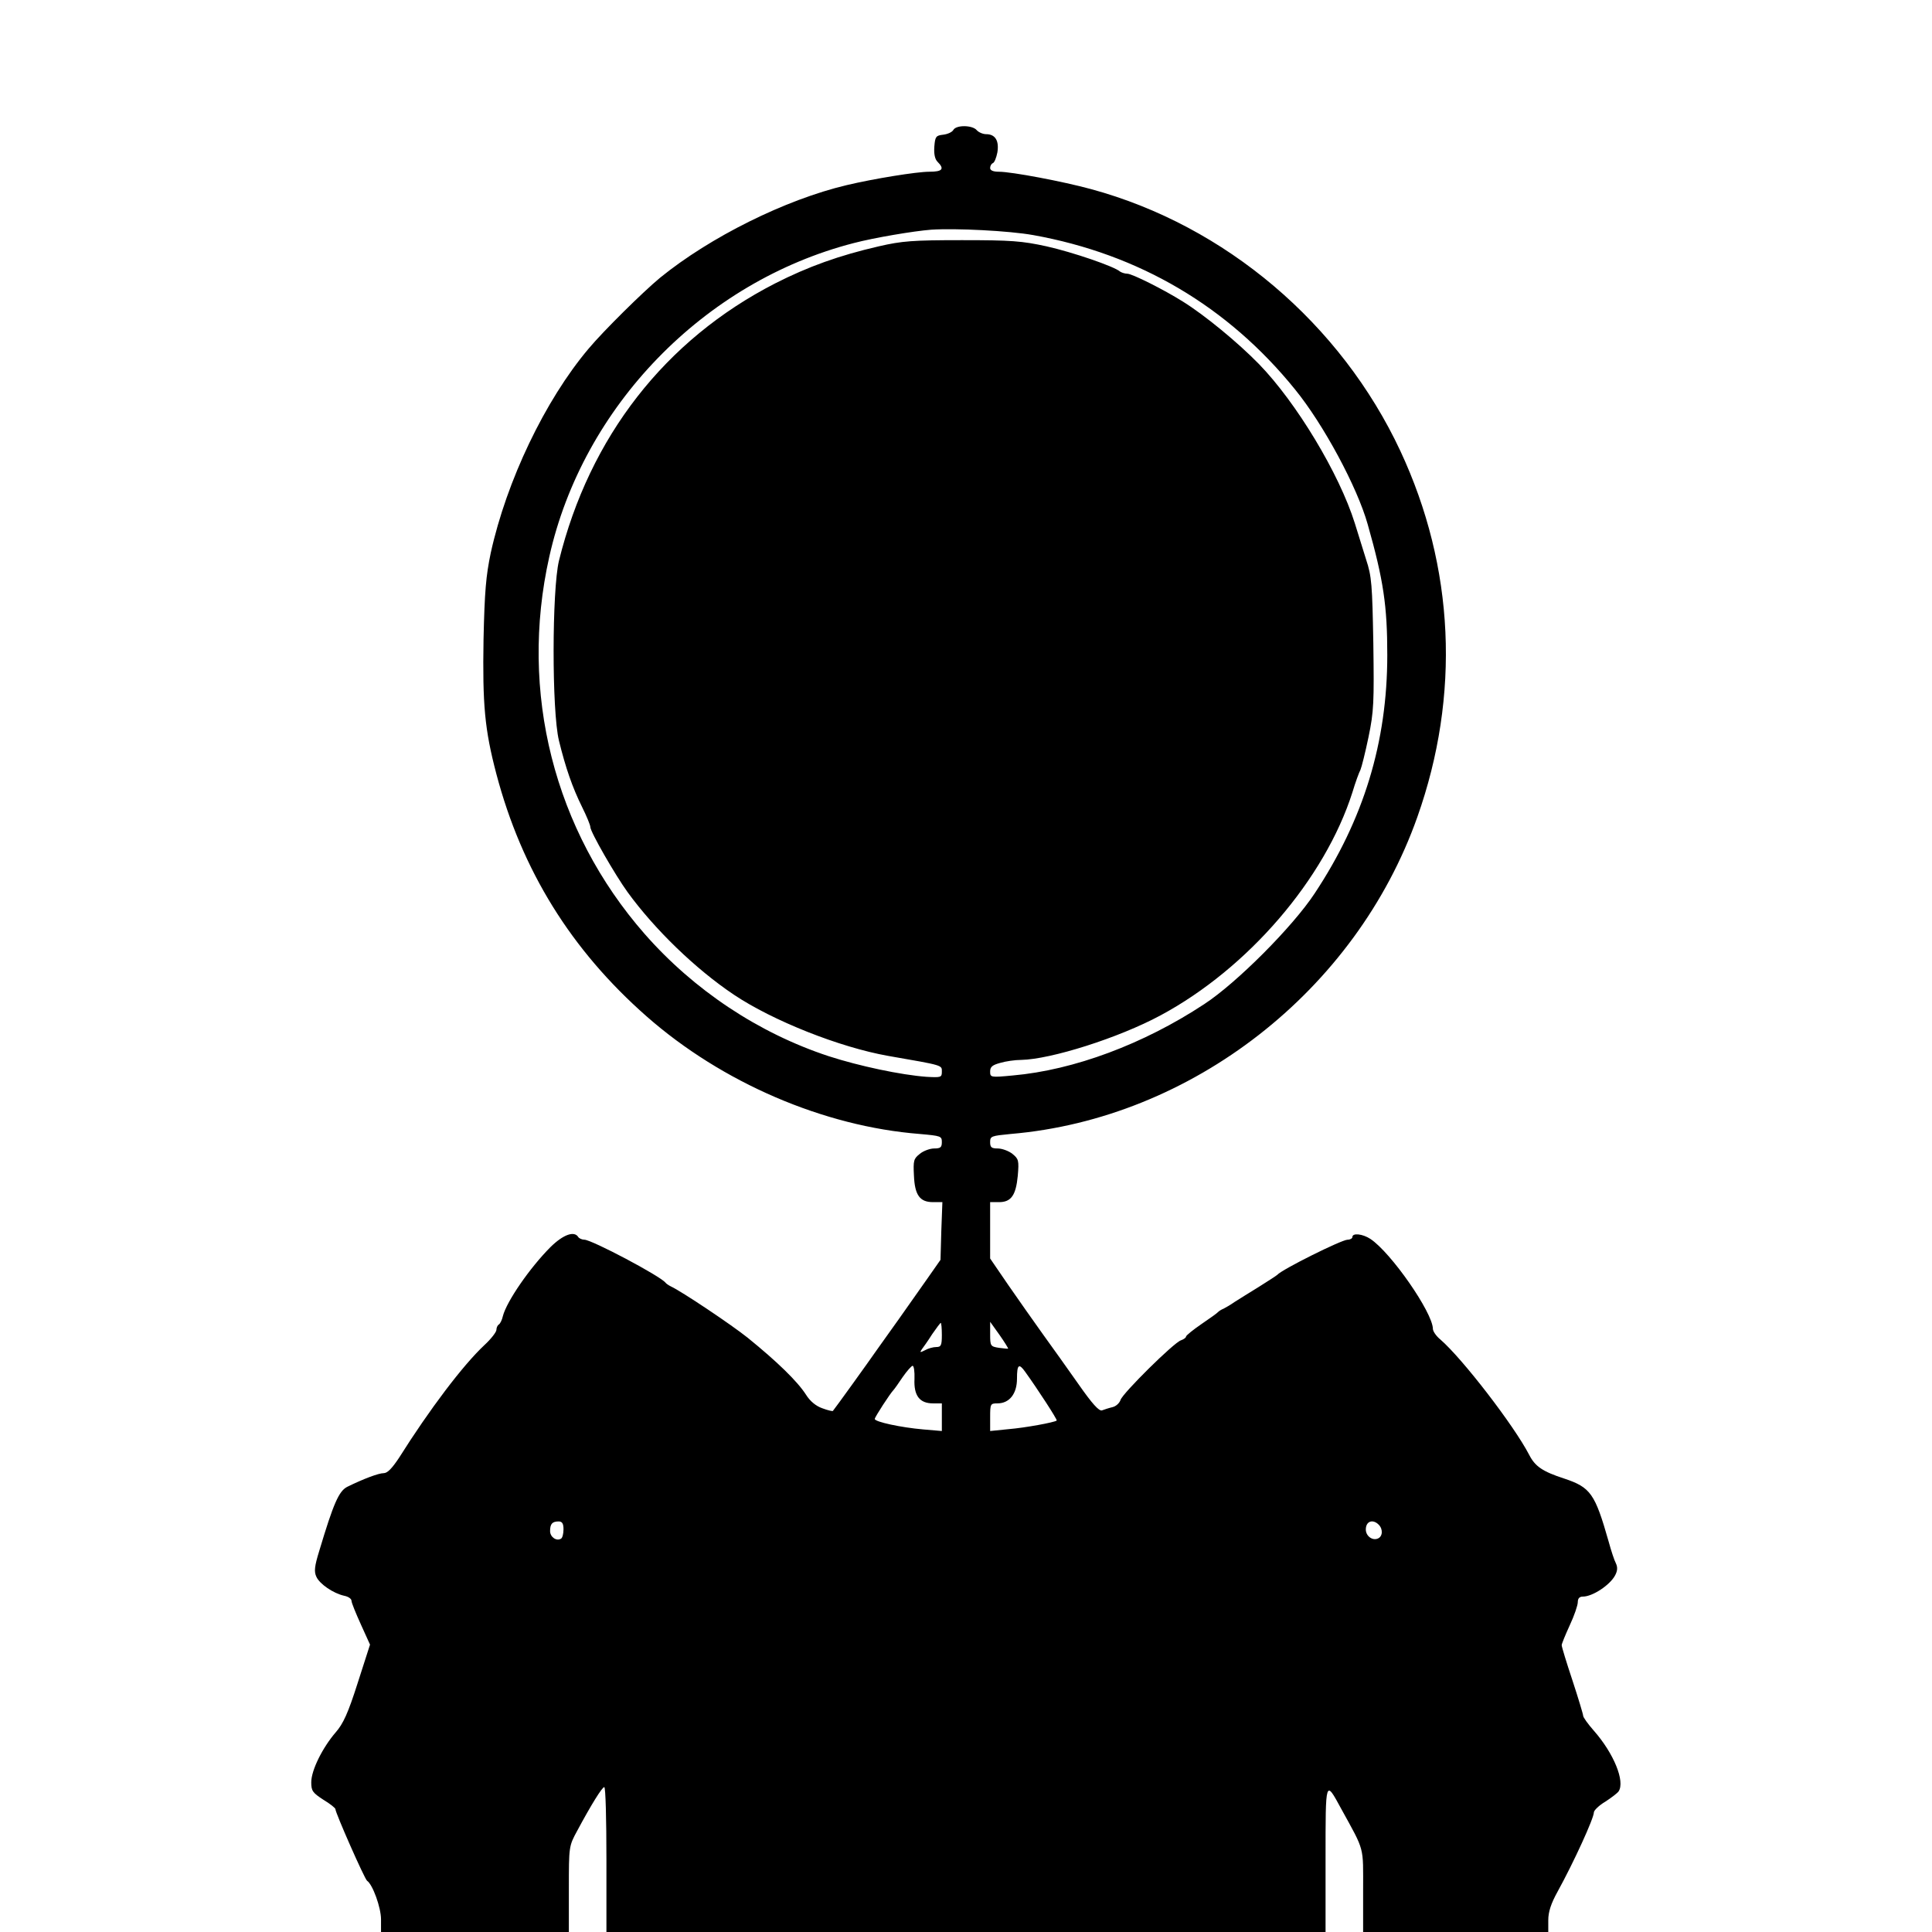 <?xml version="1.0" standalone="no"?>
<!DOCTYPE svg PUBLIC "-//W3C//DTD SVG 20010904//EN"
 "http://www.w3.org/TR/2001/REC-SVG-20010904/DTD/svg10.dtd">
<svg version="1.0" xmlns="http://www.w3.org/2000/svg"
 width="720pt" height="720pt" viewBox="0 0 720 720"
 preserveAspectRatio="xMidYMid meet">
<g transform="translate(0,720) scale(0.1,-0.1)"
fill="#000000" stroke="none">
<path d="M3553 6716 c-4 -8 -21 -16 -38 -18 -27 -3 -30 -7 -33 -44 -2 -28 2
-47 12 -57 27 -27 18 -37 -31 -37 -47 0 -207 -26 -308 -50 -228 -54 -508 -193
-695 -345 -64 -53 -211 -198 -267 -265 -162 -192 -305 -492 -364 -760 -18 -86
-23 -144 -27 -322 -4 -244 4 -336 48 -503 95 -359 278 -655 560 -903 281 -247
660 -410 1018 -438 78 -7 82 -8 82 -30 0 -20 -5 -24 -29 -24 -15 0 -40 -9 -53
-20 -23 -18 -25 -25 -22 -81 3 -73 22 -99 71 -99 l35 0 -4 -107 -3 -108 -49
-70 c-27 -38 -74 -105 -105 -149 -31 -43 -68 -95 -82 -115 -29 -42 -160 -224
-165 -229 -1 -2 -19 2 -40 10 -23 8 -45 26 -60 50 -32 50 -107 123 -218 213
-60 48 -245 172 -286 191 -8 4 -17 10 -20 14 -20 25 -273 159 -302 160 -9 0
-20 5 -23 10 -15 24 -56 9 -103 -37 -77 -77 -164 -203 -178 -258 -3 -14 -10
-28 -15 -31 -5 -3 -9 -12 -9 -20 0 -8 -20 -34 -45 -57 -80 -75 -204 -239 -318
-420 -26 -39 -43 -57 -57 -57 -19 0 -75 -21 -136 -51 -31 -16 -51 -61 -104
-238 -18 -58 -20 -78 -11 -97 12 -27 63 -62 104 -71 15 -3 27 -11 27 -19 0 -7
16 -46 35 -88 l34 -75 -46 -143 c-36 -113 -54 -152 -82 -184 -49 -57 -91 -141
-91 -186 0 -32 5 -39 45 -65 25 -15 45 -31 45 -35 0 -14 109 -261 118 -267 21
-14 52 -100 52 -144 l0 -47 350 0 350 0 0 160 c0 159 0 160 31 217 52 97 93
163 101 163 5 0 8 -121 8 -270 l0 -270 1340 0 1340 0 0 272 c0 301 -1 296 59
186 88 -160 81 -136 81 -304 l0 -154 345 0 345 0 0 44 c0 31 10 62 35 107 60
109 135 273 135 295 0 7 19 26 43 40 23 15 45 32 49 38 25 37 -18 142 -92 226
-22 25 -40 50 -40 56 0 5 -18 65 -40 132 -22 66 -40 125 -40 131 0 5 14 39 30
74 17 36 30 75 30 86 0 14 6 21 19 21 36 0 101 43 120 79 9 17 10 30 3 45 -6
11 -18 48 -27 81 -51 179 -67 202 -166 235 -80 26 -108 45 -130 88 -57 110
-249 359 -331 430 -16 13 -28 31 -28 40 -1 61 -156 284 -233 335 -29 19 -67
23 -67 7 0 -5 -8 -10 -18 -10 -22 0 -245 -111 -262 -131 -3 -3 -34 -23 -69
-45 -35 -21 -75 -47 -90 -56 -14 -10 -33 -21 -41 -25 -8 -3 -17 -9 -20 -12 -3
-4 -31 -24 -62 -45 -32 -22 -58 -43 -58 -47 0 -4 -8 -10 -19 -14 -26 -8 -217
-197 -225 -222 -4 -12 -17 -24 -30 -27 -13 -3 -31 -9 -39 -12 -11 -4 -37 25
-88 98 -40 57 -100 141 -134 188 -34 47 -91 129 -128 182 l-67 98 0 105 0 105
33 0 c45 0 63 25 70 98 5 58 3 63 -20 82 -14 11 -39 20 -54 20 -24 0 -29 4
-29 24 0 22 5 23 76 30 675 57 1287 534 1516 1181 161 454 139 931 -63 1364
-222 475 -652 840 -1152 976 -106 29 -297 65 -344 65 -22 0 -33 5 -33 14 0 8
5 16 10 18 6 2 13 20 17 40 7 44 -8 68 -42 68 -12 0 -28 7 -35 15 -16 19 -76
20 -87 1z m297 -392 c395 -71 726 -266 976 -575 106 -130 232 -364 271 -503
59 -208 73 -304 73 -487 0 -325 -88 -613 -271 -889 -81 -123 -290 -333 -411
-412 -226 -149 -486 -246 -714 -266 -83 -8 -84 -7 -84 15 0 17 8 24 38 32 20
6 55 11 77 11 111 2 364 82 520 166 326 175 612 508 715 831 11 37 25 75 30
84 4 9 18 64 30 122 20 96 21 130 18 349 -4 219 -6 250 -27 313 -12 39 -31 99
-42 135 -58 185 -218 450 -357 593 -79 81 -202 182 -282 232 -73 46 -191 105
-209 105 -9 0 -21 4 -27 8 -21 19 -176 72 -274 94 -92 20 -131 23 -315 23
-184 0 -223 -3 -310 -23 -148 -34 -264 -76 -386 -138 -410 -210 -692 -572
-806 -1034 -26 -109 -27 -559 0 -670 25 -102 50 -174 86 -247 17 -34 31 -68
31 -75 0 -18 92 -178 139 -243 101 -139 254 -287 396 -382 145 -97 394 -196
575 -228 207 -36 200 -34 200 -59 0 -21 -3 -22 -57 -19 -95 7 -251 40 -365 77
-261 86 -502 246 -686 456 -337 385 -468 901 -355 1405 125 560 576 1025 1134
1169 76 20 224 45 289 50 93 6 291 -4 380 -20z m-340 -4099 c0 -39 -3 -45 -21
-45 -11 0 -30 -5 -42 -12 -18 -9 -20 -9 -12 3 6 8 24 33 39 57 16 23 30 42 32
42 2 0 4 -20 4 -45z m247 -51 c-1 -1 -17 1 -34 3 -32 5 -33 7 -33 51 l0 46 35
-49 c19 -27 33 -50 32 -51z m-349 -113 c-3 -62 19 -91 69 -91 l33 0 0 -51 0
-52 -70 6 c-81 7 -180 28 -180 39 0 7 58 96 70 108 3 3 18 24 34 48 16 23 33
42 37 42 5 0 8 -22 7 -49z m413 26 c44 -61 121 -179 117 -181 -9 -7 -118 -27
-179 -32 l-69 -7 0 52 c0 49 1 51 27 51 45 0 73 36 73 92 0 53 7 59 31 25z
m-1721 -586 c0 -17 -4 -32 -9 -35 -17 -11 -41 6 -41 28 0 27 8 36 32 36 13 0
18 -8 18 -29z m3038 17 c17 -17 15 -45 -4 -52 -20 -8 -44 10 -44 34 0 31 26
40 48 18z"/>
</g>
</svg>
